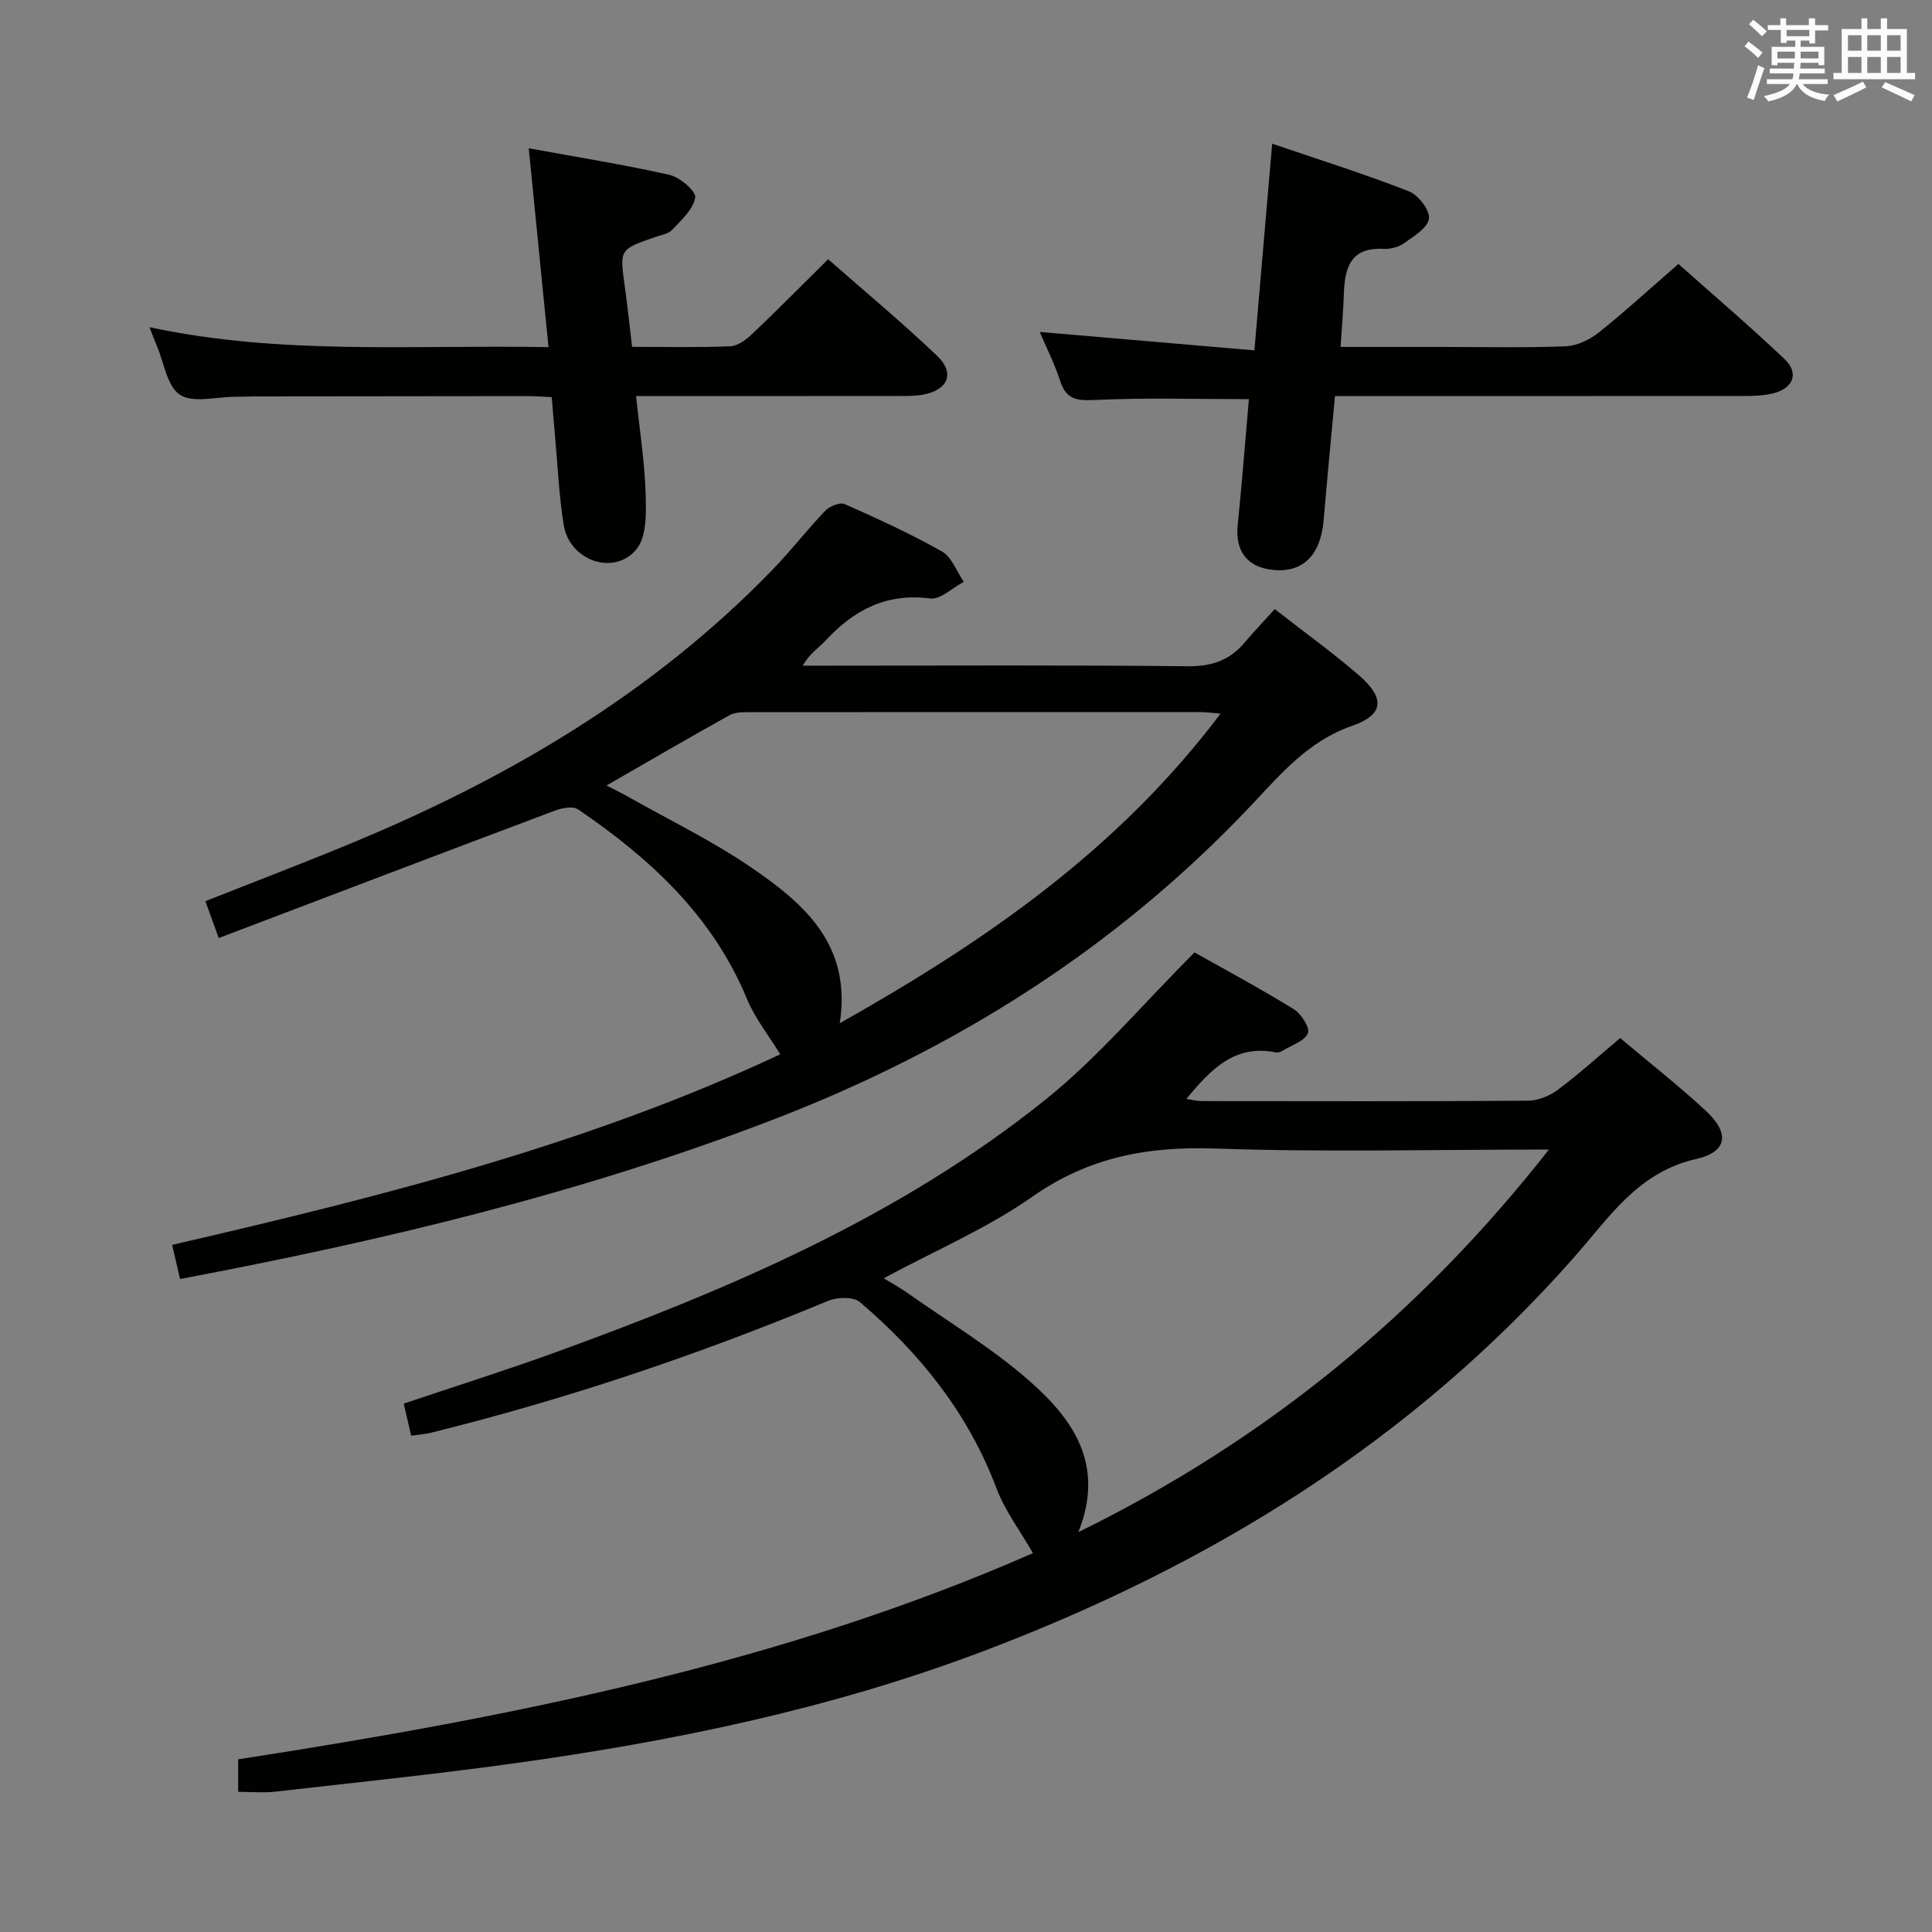 <svg enable-background="new 0 0 400 400" viewBox="0 0 400 400" xmlns="http://www.w3.org/2000/svg"><rect x="0" y="0" width="400" height="400" fill="#808080" stroke="none"/><g fill="#010100"><path d="m213.86 321.56c-2.68-4.67-5.79-8.77-7.53-13.38-5.87-15.56-15.85-28.02-28.32-38.61-1.34-1.14-4.69-1.02-6.59-.23-26.72 11.11-54.05 20.33-82.14 27.28-1.24.31-2.54.39-4.15.63-.54-2.31-1.01-4.36-1.54-6.65 10.79-3.63 21.37-6.96 31.79-10.75 35.92-13.06 70.98-28.03 101.05-52.16 10.92-8.76 20.09-19.71 30.88-30.5 5.95 3.35 13.37 7.34 20.53 11.73 1.55.95 3.42 3.92 2.95 5-.71 1.64-3.34 2.46-5.18 3.58-.41.25-.99.49-1.42.4-8.56-1.77-13.54 3.55-18.57 9.62 1.16.17 2.18.45 3.2.45 22.5.02 45 .08 67.5-.08 2.1-.01 4.5-.98 6.21-2.26 4.38-3.27 8.45-6.96 12.91-10.71 6.06 5.1 12.07 9.83 17.68 15 5.03 4.65 4.62 8.55-2 10.05-11.94 2.71-17.91 12.01-25.01 20.09-33.67 38.3-75.66 64.12-122.9 81.94-31.38 11.84-64.07 18.57-97.21 23.14-16.29 2.25-32.65 3.94-48.99 5.8-2.44.28-4.93.04-7.7.04 0-2.26 0-4.33 0-6.73 56.6-8.74 112.61-19.88 164.55-42.69zm9.4-4.35c38.88-19.07 70.72-45.15 97.43-79.21-23.8 0-46.44.58-69.03-.21-13.91-.49-26.18 1.74-37.86 9.93-9.42 6.61-20.24 11.22-30.84 16.93 1.85 1.13 3.45 2 4.92 3.04 8.54 6.04 17.62 11.47 25.41 18.35 8.81 7.79 15.58 17.18 9.97 31.17z"/><path d="m263.92 126.11c6.43 5.01 12.11 9.1 17.39 13.66 5.48 4.73 5.27 8.2-1.36 10.5-9.03 3.14-14.68 9.86-20.8 16.36-28.01 29.72-61.68 50.86-99.66 65.4-39.49 15.12-80.43 24.89-122.21 32.77-.47-2.01-.94-4.06-1.64-7.06 43.23-9.99 86.08-20.77 125.9-39.46-2.49-4.07-5.25-7.5-6.86-11.4-7.11-17.22-20.06-29.14-34.98-39.3-1.06-.72-3.31-.31-4.76.23-23.1 8.68-46.17 17.48-69.65 26.4-1.21-3.34-1.92-5.29-2.77-7.63 10.08-3.99 19.94-7.75 29.69-11.78 32.74-13.5 62.84-31.15 87.7-56.81 3.82-3.94 7.18-8.31 10.98-12.27.89-.93 3.03-1.78 4-1.35 6.82 3.02 13.64 6.13 20.13 9.81 2.04 1.16 3.05 4.14 4.53 6.28-2.34 1.22-4.84 3.72-6.98 3.45-9.01-1.17-15.71 2.34-21.57 8.63-1.51 1.62-3.46 2.83-4.79 5.28h4.74c24.99 0 49.98-.14 74.96.12 4.93.05 8.65-1.2 11.74-4.87 1.93-2.27 3.99-4.43 6.27-6.96zm-138.35 36.52c1.61.83 2.92 1.45 4.19 2.17 8.66 4.9 17.68 9.26 25.86 14.86 10.85 7.42 20.77 15.96 18.24 32.19 30.2-17.01 57.64-35.94 78.84-64.1-2.03-.17-2.99-.31-3.94-.31-31.29-.01-62.58-.02-93.87.01-1.3 0-2.79.03-3.86.63-8.4 4.67-16.7 9.51-25.46 14.55z"/><path d="m113.56 71.87c-1.39-14.02-2.7-27.19-4.09-41.17 9.76 1.78 19.51 3.34 29.13 5.5 2.15.48 5.54 3.39 5.33 4.69-.39 2.44-2.85 4.66-4.76 6.69-.82.87-2.37 1.09-3.62 1.53-7.3 2.55-7.26 2.54-6.2 10.14.57 4.06.99 8.15 1.52 12.56 7.07 0 13.72.16 20.35-.12 1.55-.07 3.29-1.38 4.52-2.55 5.18-4.92 10.2-10.01 15.72-15.47 7.51 6.61 15.28 13.06 22.57 20.01 3.73 3.56 2.27 7.04-2.84 8.01-1.61.31-3.3.3-4.96.3-16.32.02-32.64.01-48.97.01-1.62 0-3.25 0-5.57 0 .74 7.08 1.78 13.61 1.98 20.17.12 3.91.26 8.97-1.92 11.57-4.68 5.59-13.82 2.32-15.03-5.01-.99-6.04-1.24-12.21-1.8-18.33-.24-2.63-.44-5.26-.69-8.17-1.84-.09-3.29-.22-4.75-.22-18.82.01-37.65.03-56.47.06-1.5 0-3 .09-4.5.09-3.83 0-8.56 1.34-11.25-.42-2.67-1.75-3.29-6.63-4.79-10.14-.45-1.06-.85-2.15-1.53-3.86 27.37 5.87 54.63 3.62 82.62 4.13z"/><path d="m258.57 82.64c-10.94 0-21.56-.33-32.13.18-3.76.18-5.75-.28-6.95-3.97-1.16-3.57-2.89-6.97-4.23-10.13 14.73 1.26 29.34 2.52 44.45 3.82 1.27-14.76 2.43-28.28 3.68-42.79 9.44 3.22 18.97 6.22 28.27 9.84 1.96.76 4.41 3.92 4.19 5.67-.24 1.92-3.17 3.68-5.2 5.12-1.13.81-2.84 1.22-4.25 1.15-6.86-.36-7.99 4-8.17 9.39-.11 3.44-.42 6.88-.68 10.91h20.61c8.66 0 17.33.2 25.97-.13 2.35-.09 4.99-1.36 6.88-2.86 5.46-4.35 10.61-9.09 16.49-14.19 6.47 5.76 14.4 12.53 21.97 19.69 3.1 2.93 1.8 6.15-2.53 7.14-1.91.44-3.94.51-5.92.51-26.32.02-52.63.01-78.94.01-1.79 0-3.58 0-5.69 0-.81 8.86-1.63 17.26-2.34 25.66-.62 7.34-4.34 11.01-10.6 10.32-5.28-.58-7.74-3.93-7.2-9.24.89-8.71 1.56-17.45 2.32-26.1z"/></g><path d="m361.2 9.6.8-1c.9.7 1.9 1.4 2.9 2.3l-.9 1.1c-1-1-2-1.8-2.8-2.4zm.5 10.6c.9-2.1 1.6-4.3 2.3-6.7.4.2.8.4 1.3.6-.7 2.1-1.5 4.3-2.2 6.6zm.4-15.2.9-.9c1 .8 2 1.6 2.8 2.4l-1 1c-.9-.9-1.8-1.7-2.7-2.5zm12.5-1.2h1.2v1.4h2.7v1.1h-2.7v2.7h-1.2v-.6h-1.8v1.3h4.9v3.8h-1.2v-.5h-3.7c0 .4-.1.9-.1 1.2h5.1v1h-5.2c0 .5-.1.9-.2 1.2h6v1h-5.2c1.1 1.3 2.9 2 5.5 2.2-.4.4-.7.8-.9 1.3-2.9-.5-4.8-1.6-5.7-3.5h-.1c-.8 1.7-2.7 2.9-5.9 3.6-.2-.4-.6-.8-.9-1.1 2.8-.6 4.6-1.4 5.4-2.5h-4.8v-1h5.3c.1-.3.2-.7.2-1.2h-4.9v-1h5c0-.4 0-.8.1-1.2h-3.5v.5h-1.2v-3.8h4.9v-1.3h-1.8v.5h-1.2v-2.7h-2.7v-1h2.6v-1.4h1.2v1.4h4.7v-1.4zm-6.6 8.3h3.6c0-.4 0-.9 0-1.4h-3.6zm1.9-4.6h4.7v-1.3h-4.7zm6.6 3.2h-3.7v1.4h3.7z" fill="#fbfafc"/><path d="m385.3 3.8h1.3v2.2h2.8v-2.2h1.3v2.2h4.1v9.1h1.7v1.3h-16.9v-1.3h1.7v-9.1h4.1v-2.2zm.4 13.1.7 1.2c-1.8.9-3.8 1.9-6 2.9-.2-.4-.5-.8-.8-1.3 2.3-1 4.3-1.9 6.1-2.8zm-3.1-6.4h2.8v-3.2h-2.8zm0 4.6h2.8v-3.3h-2.8zm4-4.6h2.8v-3.2h-2.8zm0 4.6h2.8v-3.3h-2.8zm3.7 1.9c2.1.9 4.1 1.8 6.1 2.7l-.7 1.3c-2.2-1.1-4.2-2-6.1-2.9zm3.2-9.7h-2.8v3.2h2.8zm-2.8 7.8h2.8v-3.3h-2.8z" fill="#fbfafc"/></svg>